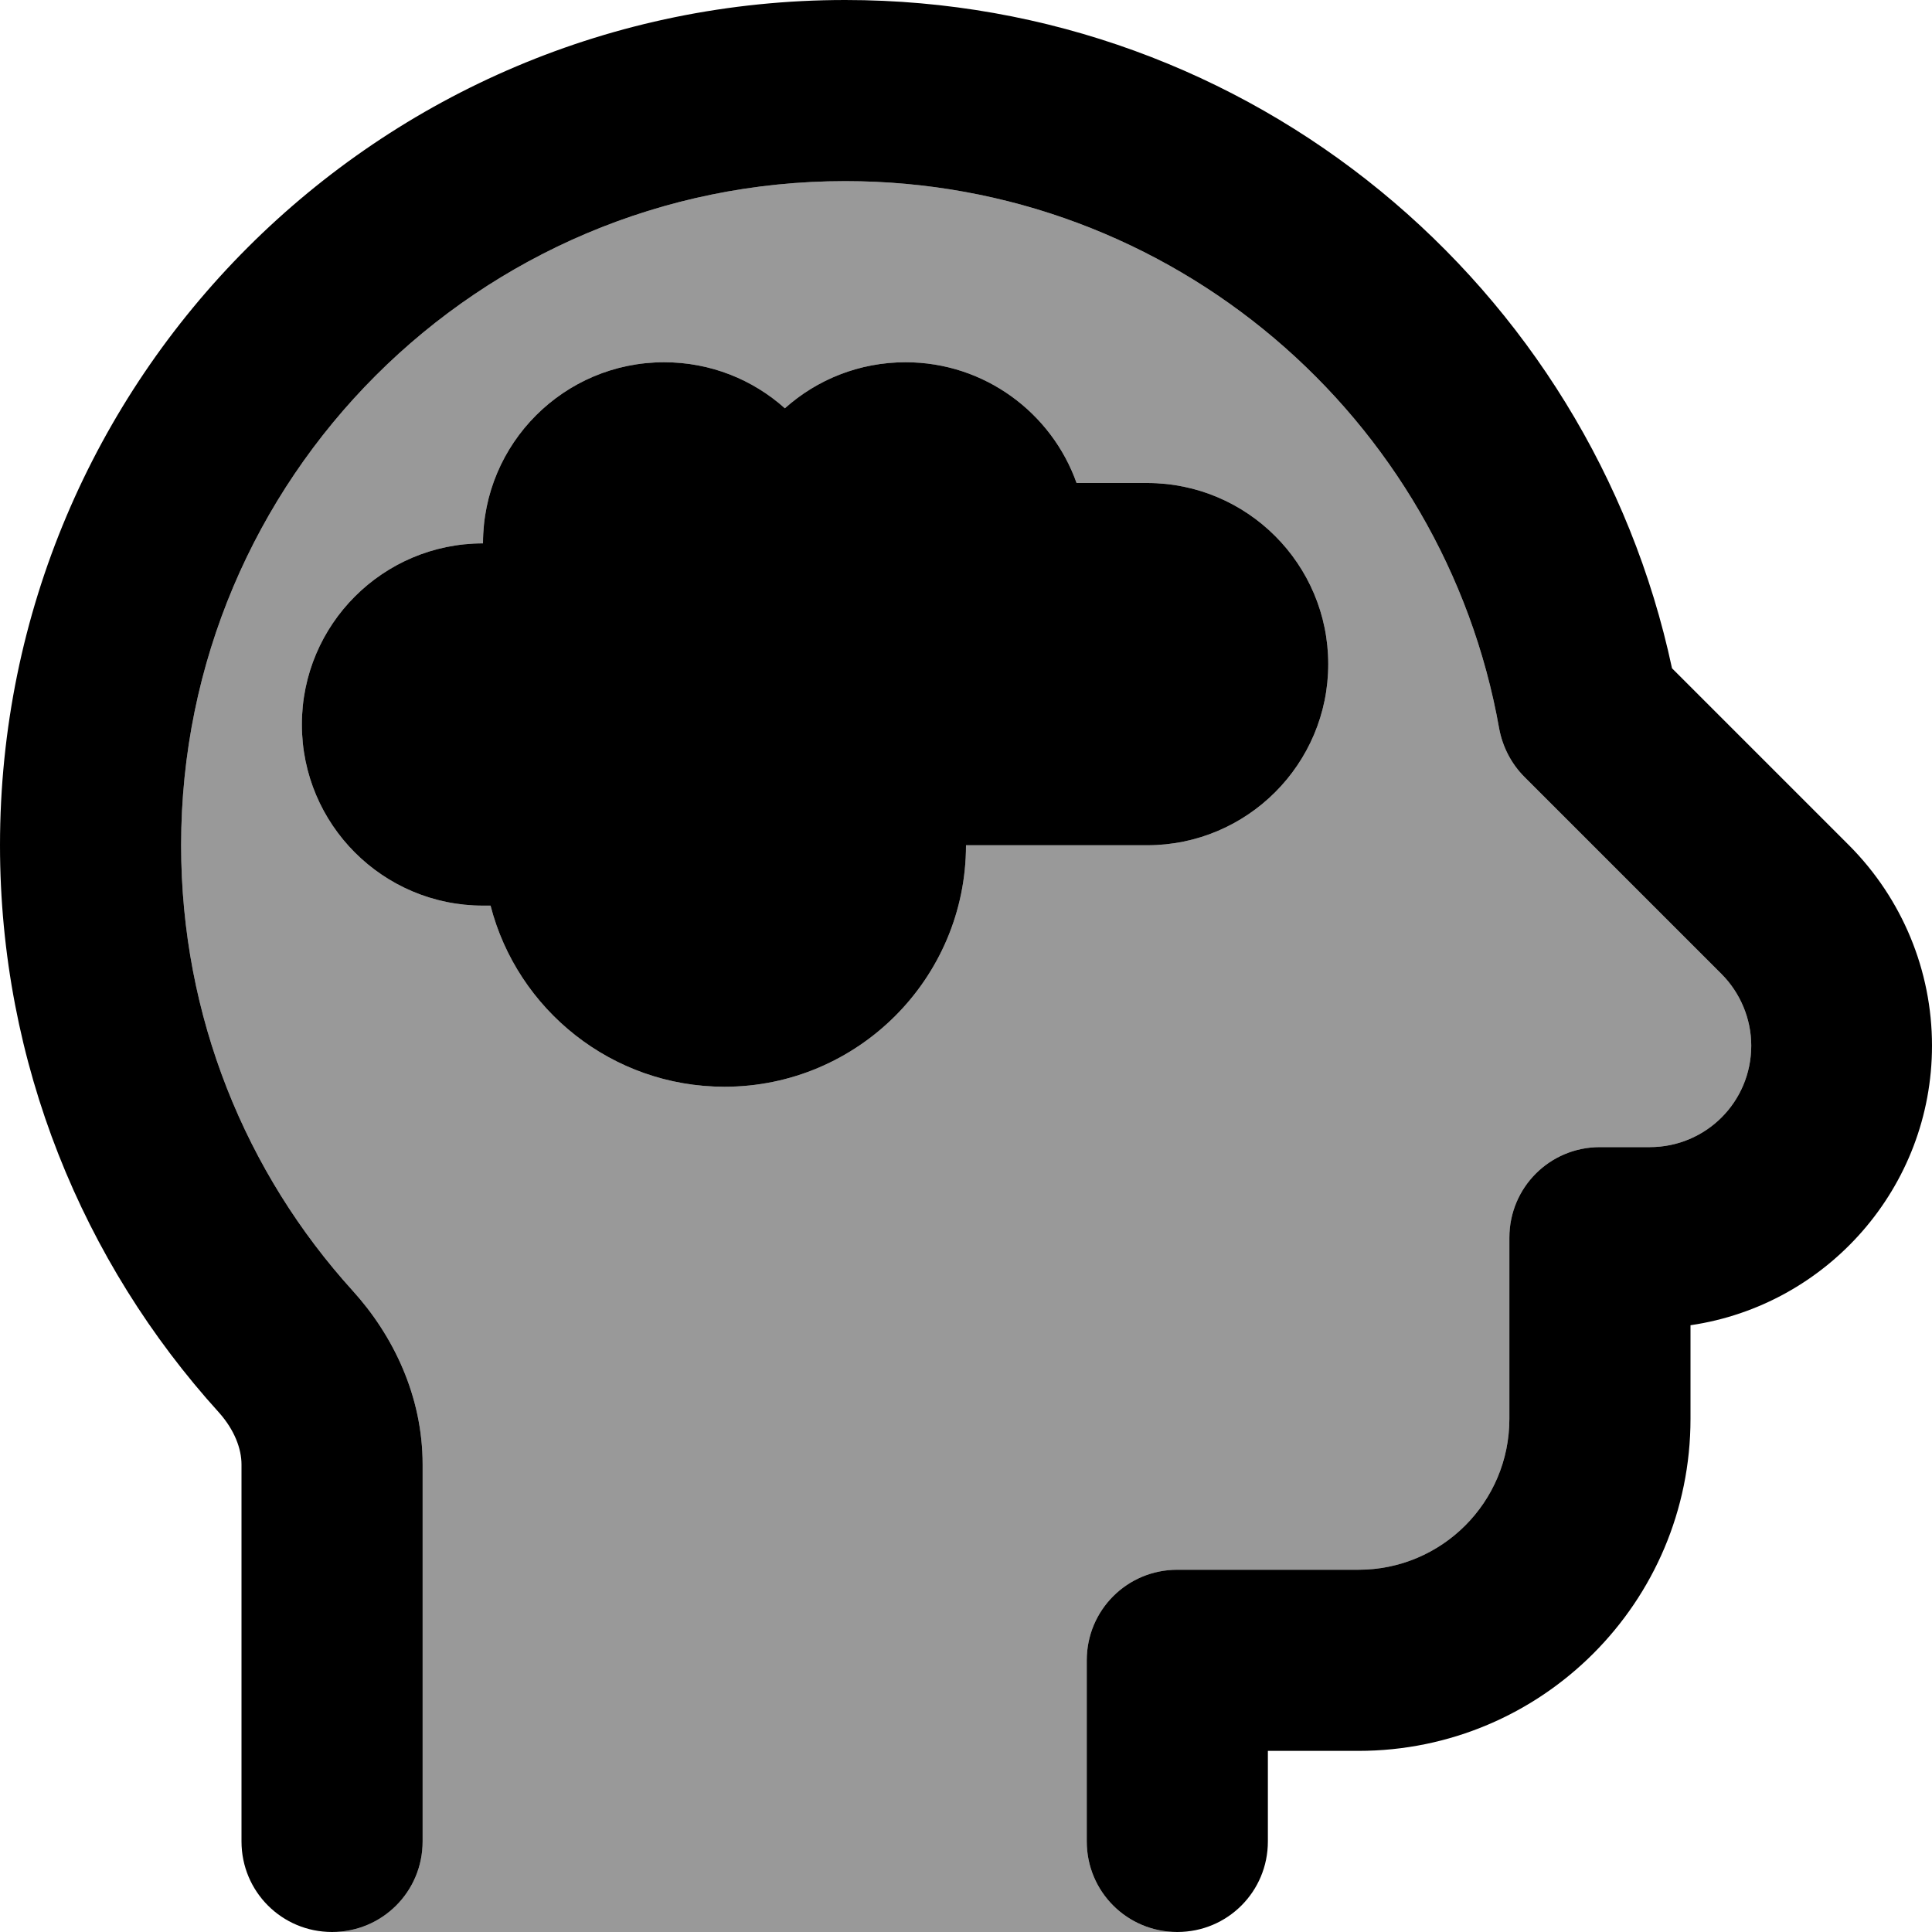 <svg xmlns="http://www.w3.org/2000/svg" viewBox="0 0 512 512"><!--! Font Awesome Pro 7.0.0 by @fontawesome - https://fontawesome.com License - https://fontawesome.com/license (Commercial License) Copyright 2025 Fonticons, Inc. --><path opacity=".4" fill="currentColor" d="M48 224c0-97.2 78.8-176 176-176 86.6 0 158.7 62.6 173.3 145.1 .9 4.8 3.2 9.3 6.7 12.8l52.2 52.2c5 5 7.9 11.9 7.9 19 0 14.9-12 26.9-26.9 26.9L424 304c-13.3 0-24 10.7-24 24l0 48c0 22.1-17.9 40-40 40l-48 0c-13.3 0-24 10.7-24 24l0 48c0 13.3 10.7 24 24 24L88 512c13.3 0 24-10.7 24-24l0-99.9c0-18.1-7.8-34.2-18.5-46-28.3-31.2-45.5-72.6-45.5-118.1zm32-32c0 26.5 21.5 48 48 48 .7 0 1.3 0 2 0 7.1 27.6 32.2 48 62 48 35.3 0 64-28.7 64-64l48 0c26.5 0 48-21.5 48-48s-21.5-48-48-48l-18.7 0c-6.6-18.6-24.4-32-45.3-32-12.3 0-23.5 4.6-32 12.2-8.5-7.6-19.7-12.2-32-12.2-26.5 0-48 21.5-48 48-26.5 0-48 21.5-48 48z"/><path fill="currentColor" d="M224 0C100.3 0 0 100.3 0 224 0 281.8 22 334.6 58 374.3 62.2 379 64 384 64 388.1L64 488c0 13.3 10.7 24 24 24s24-10.7 24-24l0-99.9c0-18.1-7.8-34.2-18.5-46-28.3-31.2-45.5-72.6-45.5-118.1 0-97.2 78.8-176 176-176 86.6 0 158.7 62.6 173.3 145.1 .9 4.8 3.2 9.3 6.7 12.8l52.2 52.2c5 5 7.9 11.9 7.9 19 0 14.9-12 26.9-26.9 26.9L424 304c-13.3 0-24 10.7-24 24l0 48c0 22.1-17.9 40-40 40l-48 0c-13.3 0-24 10.7-24 24l0 48c0 13.3 10.7 24 24 24s24-10.7 24-24l0-24 24 0c48.6 0 88-39.4 88-88l0-24.8c36.2-5.3 64-36.5 64-74.1 0-19.9-7.9-38.9-21.9-53l-47-47C421.5 75.9 331.7 0 224 0zm16 96c-12.3 0-23.5 4.6-32 12.2-8.5-7.6-19.7-12.2-32-12.2-26.5 0-48 21.5-48 48-26.5 0-48 21.5-48 48s21.5 48 48 48c.7 0 1.3 0 2 0 7.1 27.6 32.2 48 62 48 35.3 0 64-28.7 64-64l48 0c26.5 0 48-21.5 48-48s-21.5-48-48-48l-18.7 0c-6.6-18.6-24.4-32-45.3-32z"/></svg>